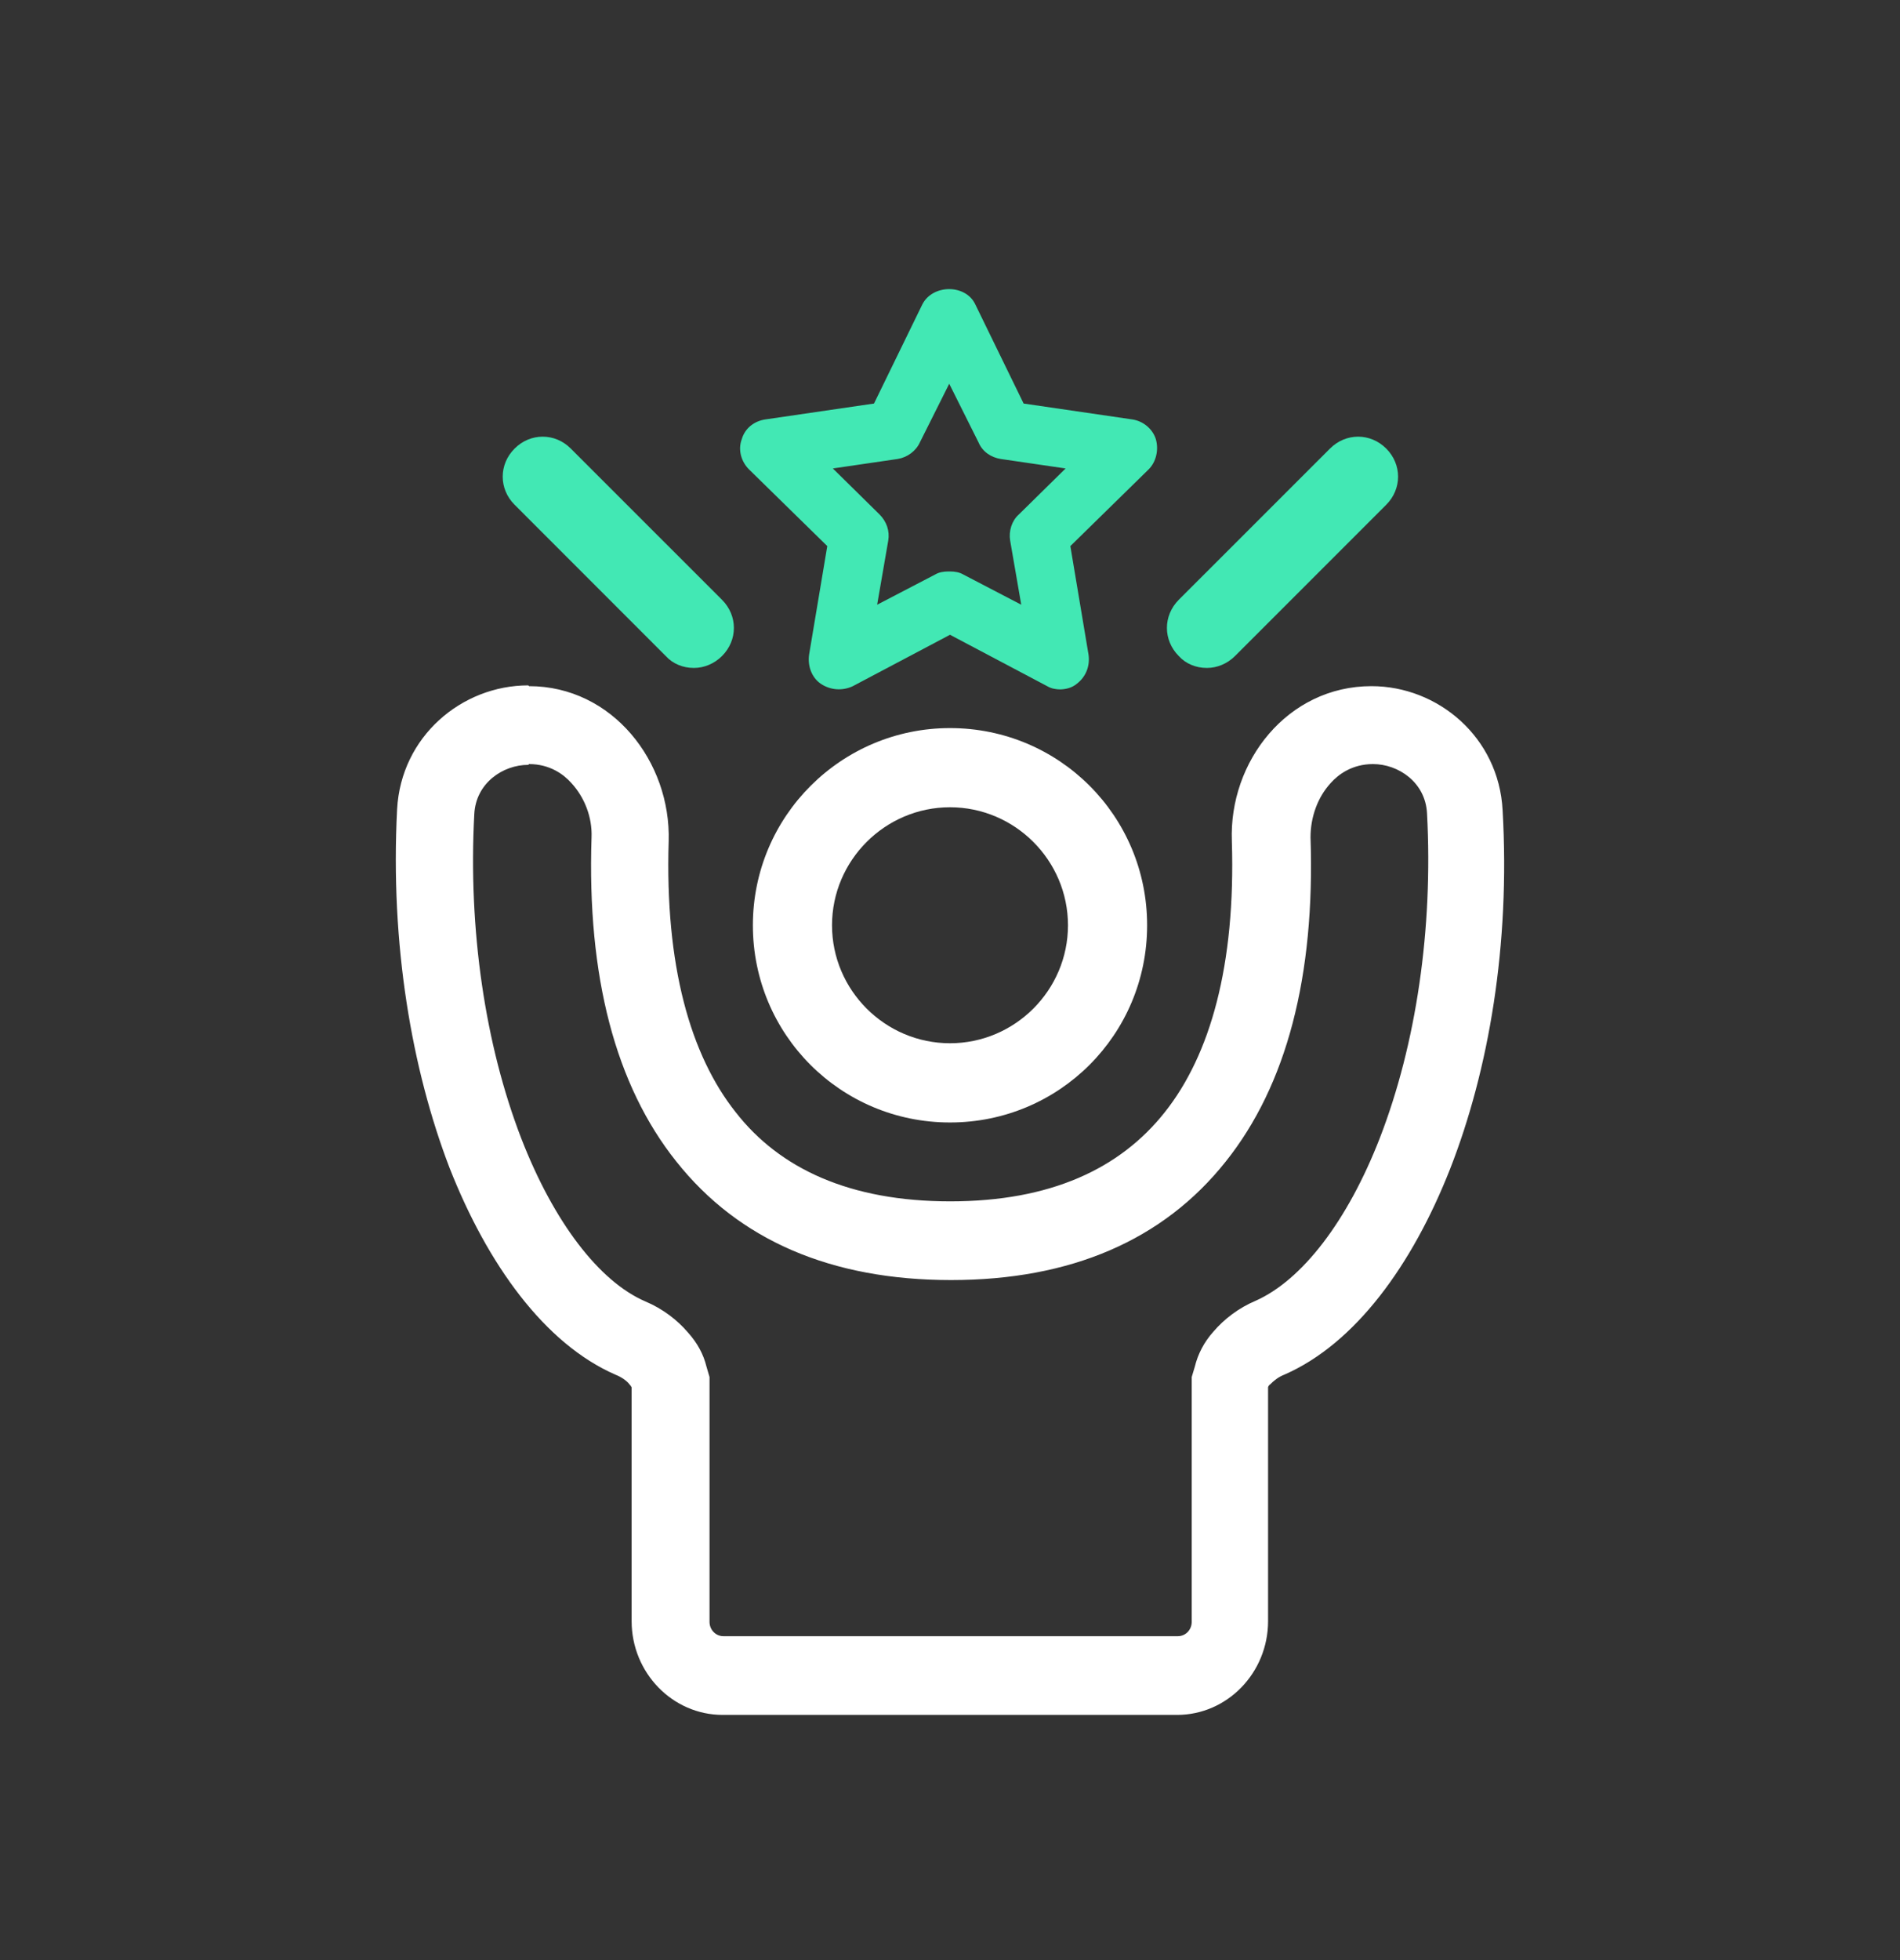 <svg width="32" height="33" viewBox="0 0 32 33" fill="none" xmlns="http://www.w3.org/2000/svg">
<rect x="0" y="0" width="32" height="33" fill="#333333" stroke="none"/>
<path d="M8.91 12.864C9.261 12.864 9.495 13.038 9.625 13.185C9.846 13.426 9.976 13.761 9.963 14.096C9.885 16.438 10.365 18.272 11.392 19.557C12.444 20.882 14.003 21.551 16.017 21.551C18.031 21.551 19.59 20.882 20.643 19.557C21.669 18.272 22.15 16.438 22.072 14.096C22.072 13.761 22.189 13.426 22.41 13.185C22.54 13.038 22.774 12.864 23.124 12.864C23.553 12.864 24.008 13.172 24.034 13.694C24.138 15.635 23.852 17.576 23.241 19.155C22.696 20.56 21.929 21.551 21.149 21.899C20.864 22.019 20.617 22.207 20.435 22.421C20.279 22.595 20.175 22.796 20.123 23.01L20.071 23.184V27.306C20.071 27.44 19.967 27.547 19.837 27.547H12.184C12.055 27.547 11.95 27.44 11.95 27.306V23.184L11.899 23.01C11.847 22.796 11.743 22.608 11.587 22.434C11.405 22.22 11.158 22.033 10.872 21.912C10.092 21.578 9.326 20.574 8.78 19.168C8.17 17.589 7.884 15.648 7.988 13.707C8.014 13.185 8.468 12.877 8.897 12.877M8.897 11.539C7.78 11.539 6.753 12.396 6.688 13.627C6.571 15.902 6.935 18.004 7.572 19.664C8.209 21.283 9.17 22.622 10.365 23.144C10.469 23.184 10.56 23.251 10.599 23.304C10.625 23.331 10.638 23.358 10.638 23.358V27.293C10.638 28.163 11.327 28.872 12.171 28.872H19.824C20.669 28.872 21.357 28.163 21.357 27.293V23.358C21.357 23.358 21.357 23.331 21.396 23.304C21.448 23.251 21.526 23.184 21.63 23.144C22.826 22.622 23.787 21.297 24.424 19.677C25.073 18.017 25.437 15.916 25.307 13.64C25.242 12.409 24.216 11.552 23.098 11.552C21.682 11.552 20.695 12.824 20.747 14.162C20.812 16.25 20.383 17.763 19.616 18.727C18.863 19.677 17.693 20.226 16.004 20.226C14.315 20.226 13.133 19.677 12.392 18.727C11.626 17.763 11.197 16.25 11.262 14.162C11.301 12.824 10.313 11.552 8.91 11.552L8.897 11.539Z" fill="white"/>
<path d="M16 13.591C17.093 13.591 17.987 14.485 17.987 15.578C17.987 16.671 17.093 17.564 16 17.564C14.907 17.564 14.013 16.671 14.013 15.578C14.013 14.485 14.907 13.591 16 13.591ZM16 12.258C14.173 12.258 12.68 13.738 12.68 15.578C12.68 17.418 14.16 18.898 16 18.898C17.84 18.898 19.32 17.418 19.32 15.578C19.32 13.738 17.84 12.258 16 12.258Z" fill="white"/>
<path d="M17.867 11.607C17.787 11.607 17.707 11.594 17.64 11.554L16 10.687L14.36 11.554C14.187 11.634 13.987 11.62 13.827 11.514C13.667 11.407 13.6 11.207 13.627 11.021L13.933 9.194L12.613 7.901C12.48 7.767 12.427 7.567 12.493 7.394C12.547 7.207 12.707 7.087 12.893 7.061L14.72 6.794L15.533 5.127C15.707 4.781 16.267 4.781 16.427 5.127L17.24 6.794L19.067 7.061C19.253 7.087 19.413 7.221 19.467 7.394C19.52 7.581 19.467 7.781 19.347 7.901L18.027 9.194L18.333 11.021C18.36 11.207 18.293 11.394 18.133 11.514C18.053 11.581 17.947 11.607 17.84 11.607H17.867ZM16 9.621C16.08 9.621 16.16 9.634 16.227 9.674L17.2 10.181L17.013 9.101C16.987 8.941 17.04 8.767 17.16 8.661L17.947 7.887L16.853 7.727C16.693 7.701 16.547 7.607 16.48 7.447L15.987 6.461L15.493 7.447C15.427 7.594 15.28 7.701 15.12 7.727L14.027 7.887L14.813 8.661C14.933 8.781 14.987 8.941 14.96 9.101L14.773 10.181L15.747 9.674C15.813 9.634 15.893 9.621 15.973 9.621H16Z" fill="#42E8B4"/>
<path d="M20.32 11.245C20.147 11.245 19.973 11.178 19.853 11.045C19.587 10.778 19.587 10.365 19.853 10.098L22.4 7.552C22.667 7.285 23.08 7.285 23.347 7.552C23.613 7.818 23.613 8.232 23.347 8.498L20.8 11.045C20.667 11.178 20.493 11.245 20.333 11.245H20.32Z" fill="#42E8B4"/>
<path d="M11.68 11.245C11.507 11.245 11.333 11.178 11.213 11.045L8.667 8.498C8.4 8.232 8.4 7.818 8.667 7.552C8.933 7.285 9.347 7.285 9.613 7.552L12.16 10.098C12.427 10.365 12.427 10.778 12.16 11.045C12.027 11.178 11.853 11.245 11.693 11.245H11.68Z" fill="#42E8B4"/>
</svg>

